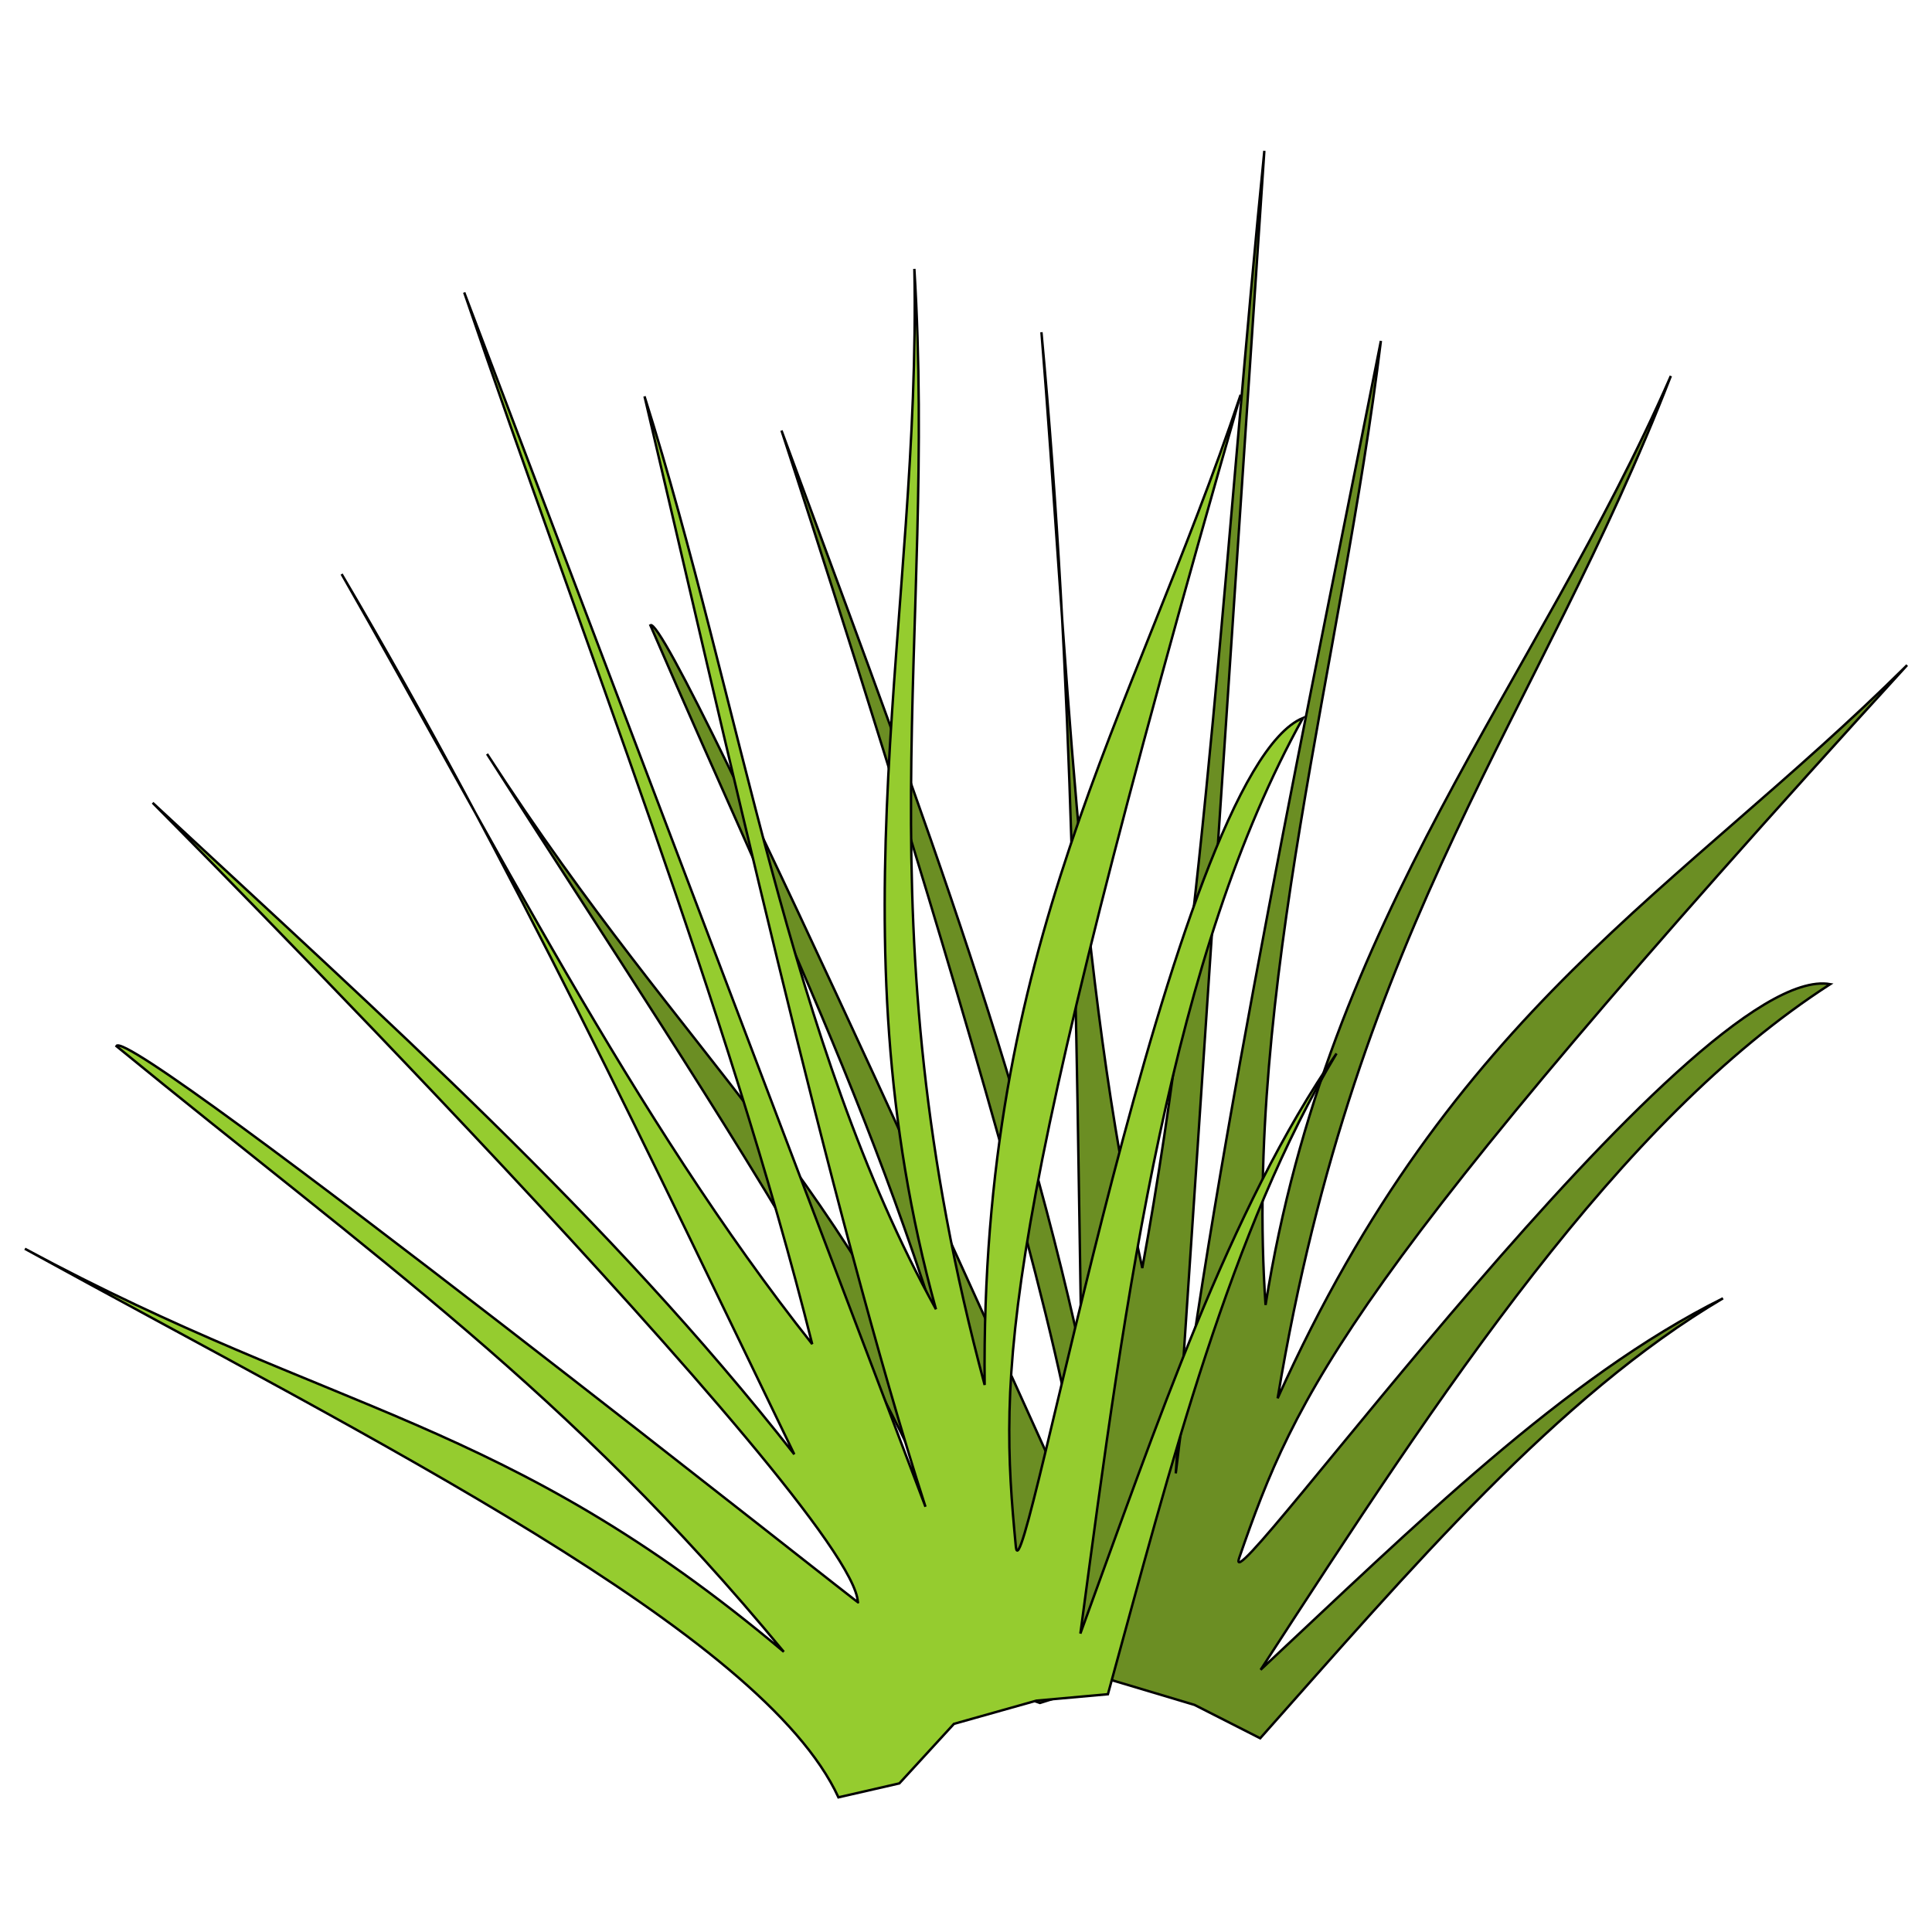 <?xml version="1.0" encoding="UTF-8" standalone="no"?>
<!DOCTYPE svg PUBLIC "-//W3C//DTD SVG 1.1//EN" "http://www.w3.org/Graphics/SVG/1.1/DTD/svg11.dtd">
<svg version="1.1" xmlns="http://www.w3.org/2000/svg" xmlns:xlink="http://www.w3.org/1999/xlink" preserveAspectRatio="xMidYMid meet" viewBox="0 0 400 400" width="400" height="400"><defs><path d="M203.01 348.25C203.07 309.58 148.59 230.96 100.84 156.1C143.33 221.68 174.16 240.93 205.33 315.5C188.1 243.54 164.13 197.76 134.65 129.45C138.66 126.49 225.93 321.83 223.04 314.79C230.17 296.99 161.8 89.14 161.8 89.14C186.29 155.64 209.92 216.24 223.92 280.63C222.78 210.58 222.34 140.79 215.62 68.78C220.89 133.96 222.91 201.29 236.5 262.54C249.61 191.21 253.99 108.35 261.77 31.23C259.94 58.61 245.27 277.67 243.43 305.05C251 240.41 272.73 137.28 285.9 70.58C277.77 137.13 257.55 204.69 262.02 270.18C274.93 188.91 317.88 141.86 345.93 77.84C318.72 148.18 281.02 190.23 264.52 289.5C300.98 208.52 347.21 184.95 394.85 137.71C278.61 265.1 268.42 288.33 256.57 322.53C251.93 335.89 350.38 198.73 378.93 203.76C334.9 232.13 298.5 287.94 261 345.71C292.52 316.28 323.87 285.14 356.73 268.8C322.44 289.03 291.83 325.11 260.91 359.89C260 359.43 255.47 357.13 247.31 352.98L230.29 347.89L215.31 352.58C208.75 350.27 204.65 348.83 203.01 348.25Z" id="atCgZ6OnU"></path><path d="M173.59 372.12C157.87 338.01 77.78 298.45 5.15 258.54C69.36 293.15 104.39 293.27 162.28 341.99C117.74 287.96 77.95 260.71 24.09 216.58C26.43 211.77 183.03 336.32 177.61 331.69C176.64 312.11 31.6 166.21 31.6 166.21C80.3 211.46 125.85 251.98 164.45 301.1C134.88 239.97 106.03 178.68 70.73 118.86C101.97 173.45 131.2 231.69 168.16 278.28C150.63 208.23 120.7 132.79 96.11 60.55C105.66 85.69 182.06 286.82 191.61 311.96C171.92 250.85 149.02 148.06 133.44 82.06C153.41 145.17 163.13 215.77 193.78 271.07C172.02 192.38 190.69 127.43 189.31 55.67C194.01 132.55 177.92 190.21 203.86 286.74C202.97 195.43 234.12 149.4 256.86 81.73C206.33 257.53 206.82 283.58 210.32 320.2C211.68 334.51 242.54 159.82 269.76 148.65C242.51 197.72 233.19 266.81 223.68 338.21C239.47 295.05 254.41 250.47 276.71 218.12C254.73 254.68 242.45 303.21 229.38 350.77C228.39 350.86 223.46 351.3 214.58 352.1L197.5 356.91L186.2 369.23C179.48 370.77 175.28 371.74 173.59 372.12Z" id="a2axikOrhJ"></path></defs><g><g><g><use xlink:href="#atCgZ6OnU" opacity="1" fill="#6b8e23" fill-opacity="1"></use><g><use xlink:href="#atCgZ6OnU" opacity="1" fill-opacity="0" stroke="#000000" stroke-width="0.5" stroke-opacity="1"></use></g></g><g><use xlink:href="#a2axikOrhJ" opacity="1" fill="#95cc2f" fill-opacity="1"></use><g><use xlink:href="#a2axikOrhJ" opacity="1" fill-opacity="0" stroke="#000000" stroke-width="0.5" stroke-opacity="1"></use></g></g></g></g></svg>
